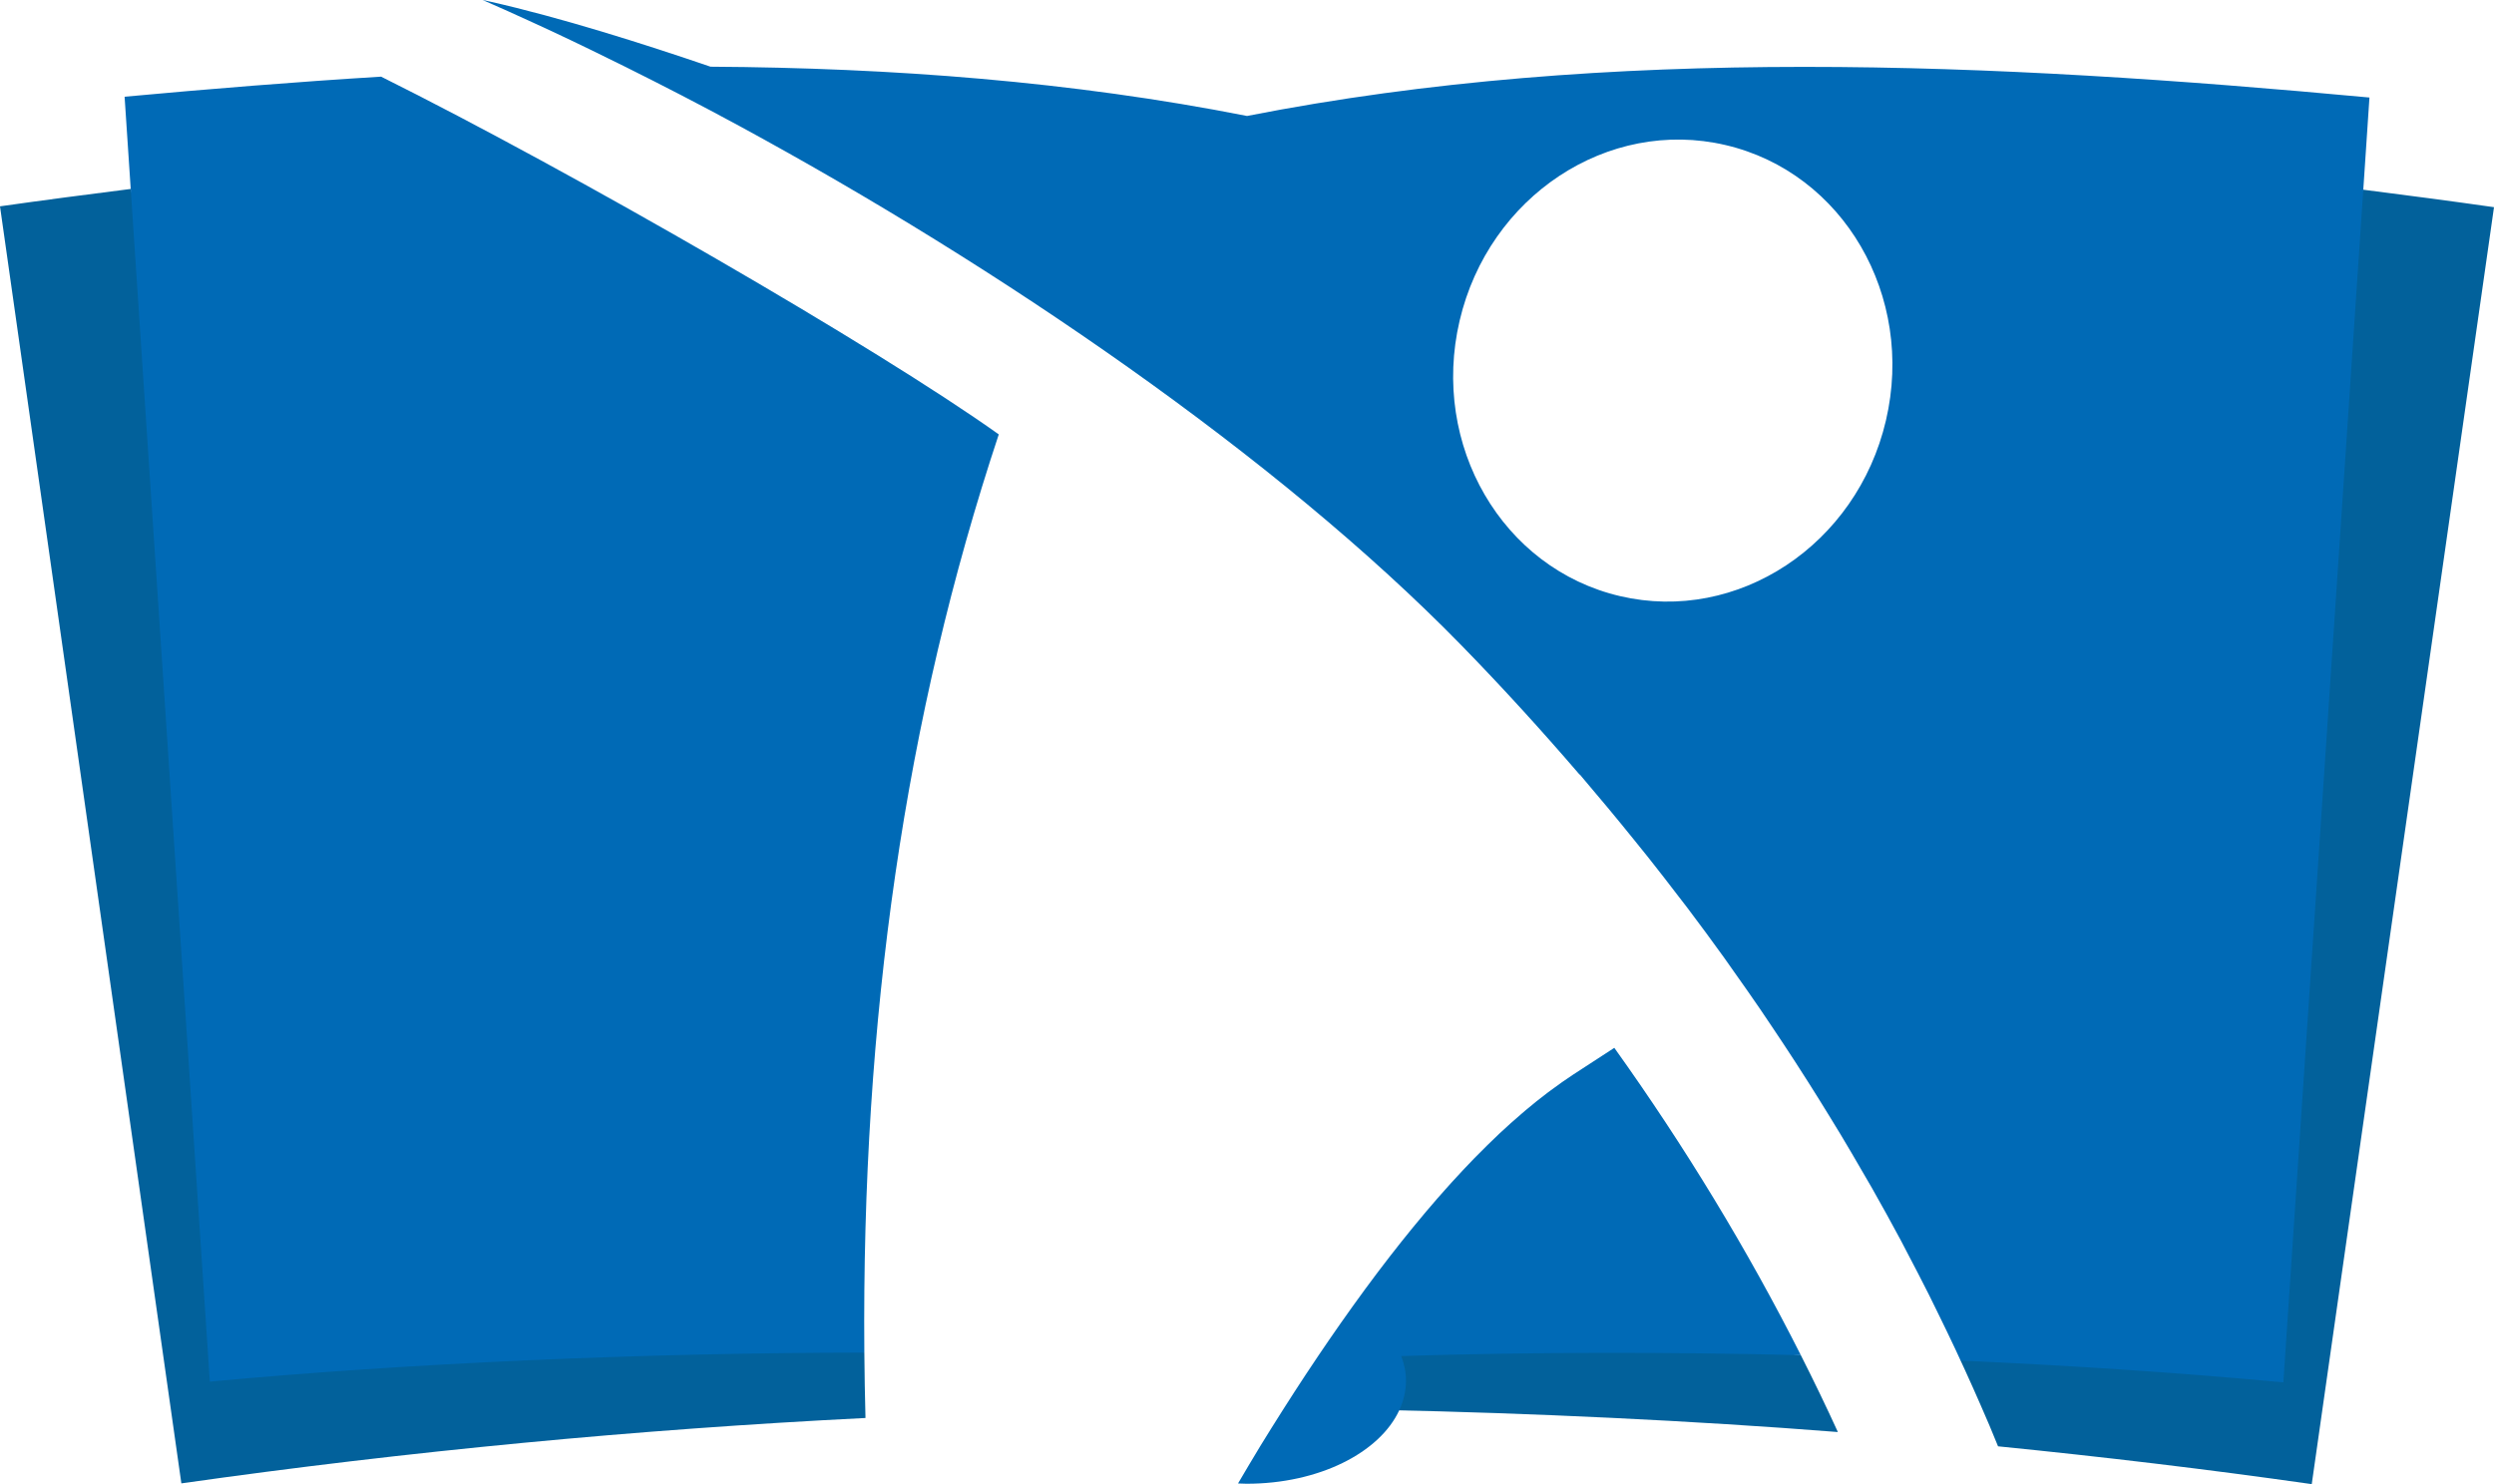 <svg version="1.1" id="图层_1" x="0px" y="0px" width="179.047px" height="106.579px" viewBox="0 0 179.047 106.579" enable-background="new 0 0 179.047 106.579" xml:space="preserve" xmlns="http://www.w3.org/2000/svg" xmlns:xlink="http://www.w3.org/1999/xlink" xmlns:xml="http://www.w3.org/XML/1998/namespace">
  <g>
    <path fill="#02619B" d="M62.052,97.133c0.013,1.555,0.041,3.121,0.082,4.695c-16.417,0.822-32.805,2.381-49.114,4.696
		C8.68,75.956,4.34,45.387,0,14.817c3.125-0.444,6.254-0.851,9.385-1.248C19.443,51.192,20.55,63.643,22.443,92.192
		C36.863,90.86,46.943,92.442,62.052,97.133z M179.047,14.878c-3.125-0.446-6.254-0.855-9.384-1.254
		c-6.47,9.567-7.308,53.02-9.22,81.567c-7.295-0.679-13.25-1.25-19.689,2.514c0.106,0.23,0.215,0.461,0.319,0.691
		c0.376,0.822,0.743,1.646,1.104,2.472c0.217,0.497,0.435,0.995,0.646,1.493c0.213,0.5,0.414,1.002,0.619,1.502
		c7.52,0.754,15.029,1.646,22.521,2.715C170.325,76.012,174.686,45.446,179.047,14.878z M99.693,96.473
		c0.216,0.568,0.594,1.857,0.594,2.469c0,0.734-0.63,1.643-0.938,2.313c10.504,0.216,22.112,0.756,32.594,1.582
		c-0.845-1.852-1.735-3.691-2.66-5.521C120.756,96.317,108.932,96.186,99.693,96.473z" class="color c1"/>
    <path fill="#006AB6" d="M39.608,2.241c0.936,0.438,1.881,0.89,2.834,1.353c0.818,0.396,1.641,0.8,2.471,1.214
		c0.003,0.001,0.005,0.002,0.008,0.004l0,0c2.663,1.327,5.372,2.724,8.121,4.215c18.637,10.112,38.633,23.745,51.876,37.319
		c2.946,3.019,5.767,6.121,8.484,9.282l0.012-0.011c0.294,0.343,0.579,0.69,0.87,1.034c0.381,0.449,0.76,0.897,1.135,1.348
		c0.636,0.764,1.262,1.531,1.884,2.301c0.341,0.422,0.684,0.842,1.02,1.266c0.737,0.929,1.462,1.863,2.179,2.803
		c0.202,0.265,0.41,0.526,0.611,0.791c0.904,1.197,1.792,2.402,2.664,3.614c0.256,0.356,0.504,0.718,0.758,1.076
		c0.615,0.866,1.225,1.734,1.821,2.607c0.318,0.466,0.63,0.934,0.943,1.401c0.524,0.781,1.043,1.564,1.553,2.352
		c0.318,0.49,0.634,0.982,0.946,1.475c0.5,0.787,0.991,1.578,1.478,2.37c0.293,0.478,0.589,0.955,0.876,1.435
		c0.529,0.881,1.045,1.766,1.557,2.652c0.224,0.387,0.453,0.771,0.674,1.16c0.715,1.262,1.414,2.527,2.094,3.799
		c0.15,0.283,0.293,0.567,0.443,0.851c0.528,1.003,1.05,2.009,1.557,3.018c0.232,0.464,0.457,0.931,0.686,1.396
		c0.411,0.838,0.816,1.677,1.212,2.519c0.128,0.273,0.253,0.549,0.38,0.822c8.039,0.359,15.877,0.885,23.171,1.563
		c1.913-28.548,3.825-57.097,5.738-85.645c0.147-2.207,0.296-4.414,0.443-6.621c-26.937-2.507-54.508-3.802-80.58,1.325
		c-12.57-2.48-25.489-3.458-38.518-3.538c-4.803-1.645-10.771-3.535-15.883-4.688C34.954,0.063,34.81,0.034,34.652,0
		c1.191,0.517,2.411,1.069,3.643,1.635C38.732,1.836,39.167,2.035,39.608,2.241z M135.393,30.196
		c-2.092,8.942-10.64,14.59-19.092,12.612c-8.451-1.978-13.605-10.831-11.514-19.776c2.094-8.944,10.643-14.593,19.095-12.614
		C132.333,12.396,137.486,21.25,135.393,30.196z M100.938,99.151c-0.001,0.734-0.172,1.442-0.479,2.111
		c-1.407,3.061-5.781,5.291-10.968,5.289c-0.207,0-0.408-0.014-0.612-0.02c0.529-0.891,1.049-1.789,1.589-2.67
		c0.009-0.015,0.018-0.029,0.027-0.045c0.509-0.828,1.022-1.649,1.54-2.465c0.051-0.078,0.1-0.157,0.15-0.236
		c0.514-0.807,1.031-1.607,1.552-2.397c0.029-0.044,0.058-0.087,0.087-0.131c1.061-1.605,2.136-3.172,3.223-4.689
		c0.057-0.079,0.113-0.159,0.17-0.237c0.521-0.726,1.045-1.438,1.571-2.138c0.062-0.082,0.123-0.163,0.185-0.245
		c1.081-1.429,2.171-2.801,3.268-4.104c0.055-0.064,0.109-0.132,0.164-0.196c0.525-0.622,1.053-1.226,1.582-1.813
		c0.082-0.09,0.163-0.18,0.244-0.271c0.53-0.583,1.062-1.151,1.593-1.698c0.05-0.052,0.101-0.102,0.151-0.152
		c0.525-0.536,1.051-1.055,1.577-1.551c0.04-0.039,0.081-0.078,0.121-0.117c0.528-0.494,1.056-0.965,1.583-1.416
		c0.093-0.08,0.185-0.158,0.276-0.236c0.517-0.436,1.032-0.85,1.548-1.24c0.086-0.065,0.172-0.127,0.257-0.19
		c0.536-0.399,1.073-0.78,1.607-1.129c1.119-0.728,2.096-1.363,2.949-1.918c5.079,7.103,9.563,14.497,13.39,22.069
		c-9.695-0.234-19.449-0.223-28.688,0.064C100.812,97.948,100.938,98.54,100.938,99.151z M15.064,99.216
		c-1.894-28.548-3.787-57.099-5.68-85.647c-0.146-2.208-0.293-4.415-0.439-6.623c6.114-0.564,12.26-1.063,18.414-1.441
		c13.73,6.835,35.573,19.434,44.344,25.69c-6.739,20.299-9.851,41.979-9.651,65.938C46.023,97.153,29.484,97.883,15.064,99.216z" class="color c2"/>
  </g>
</svg>